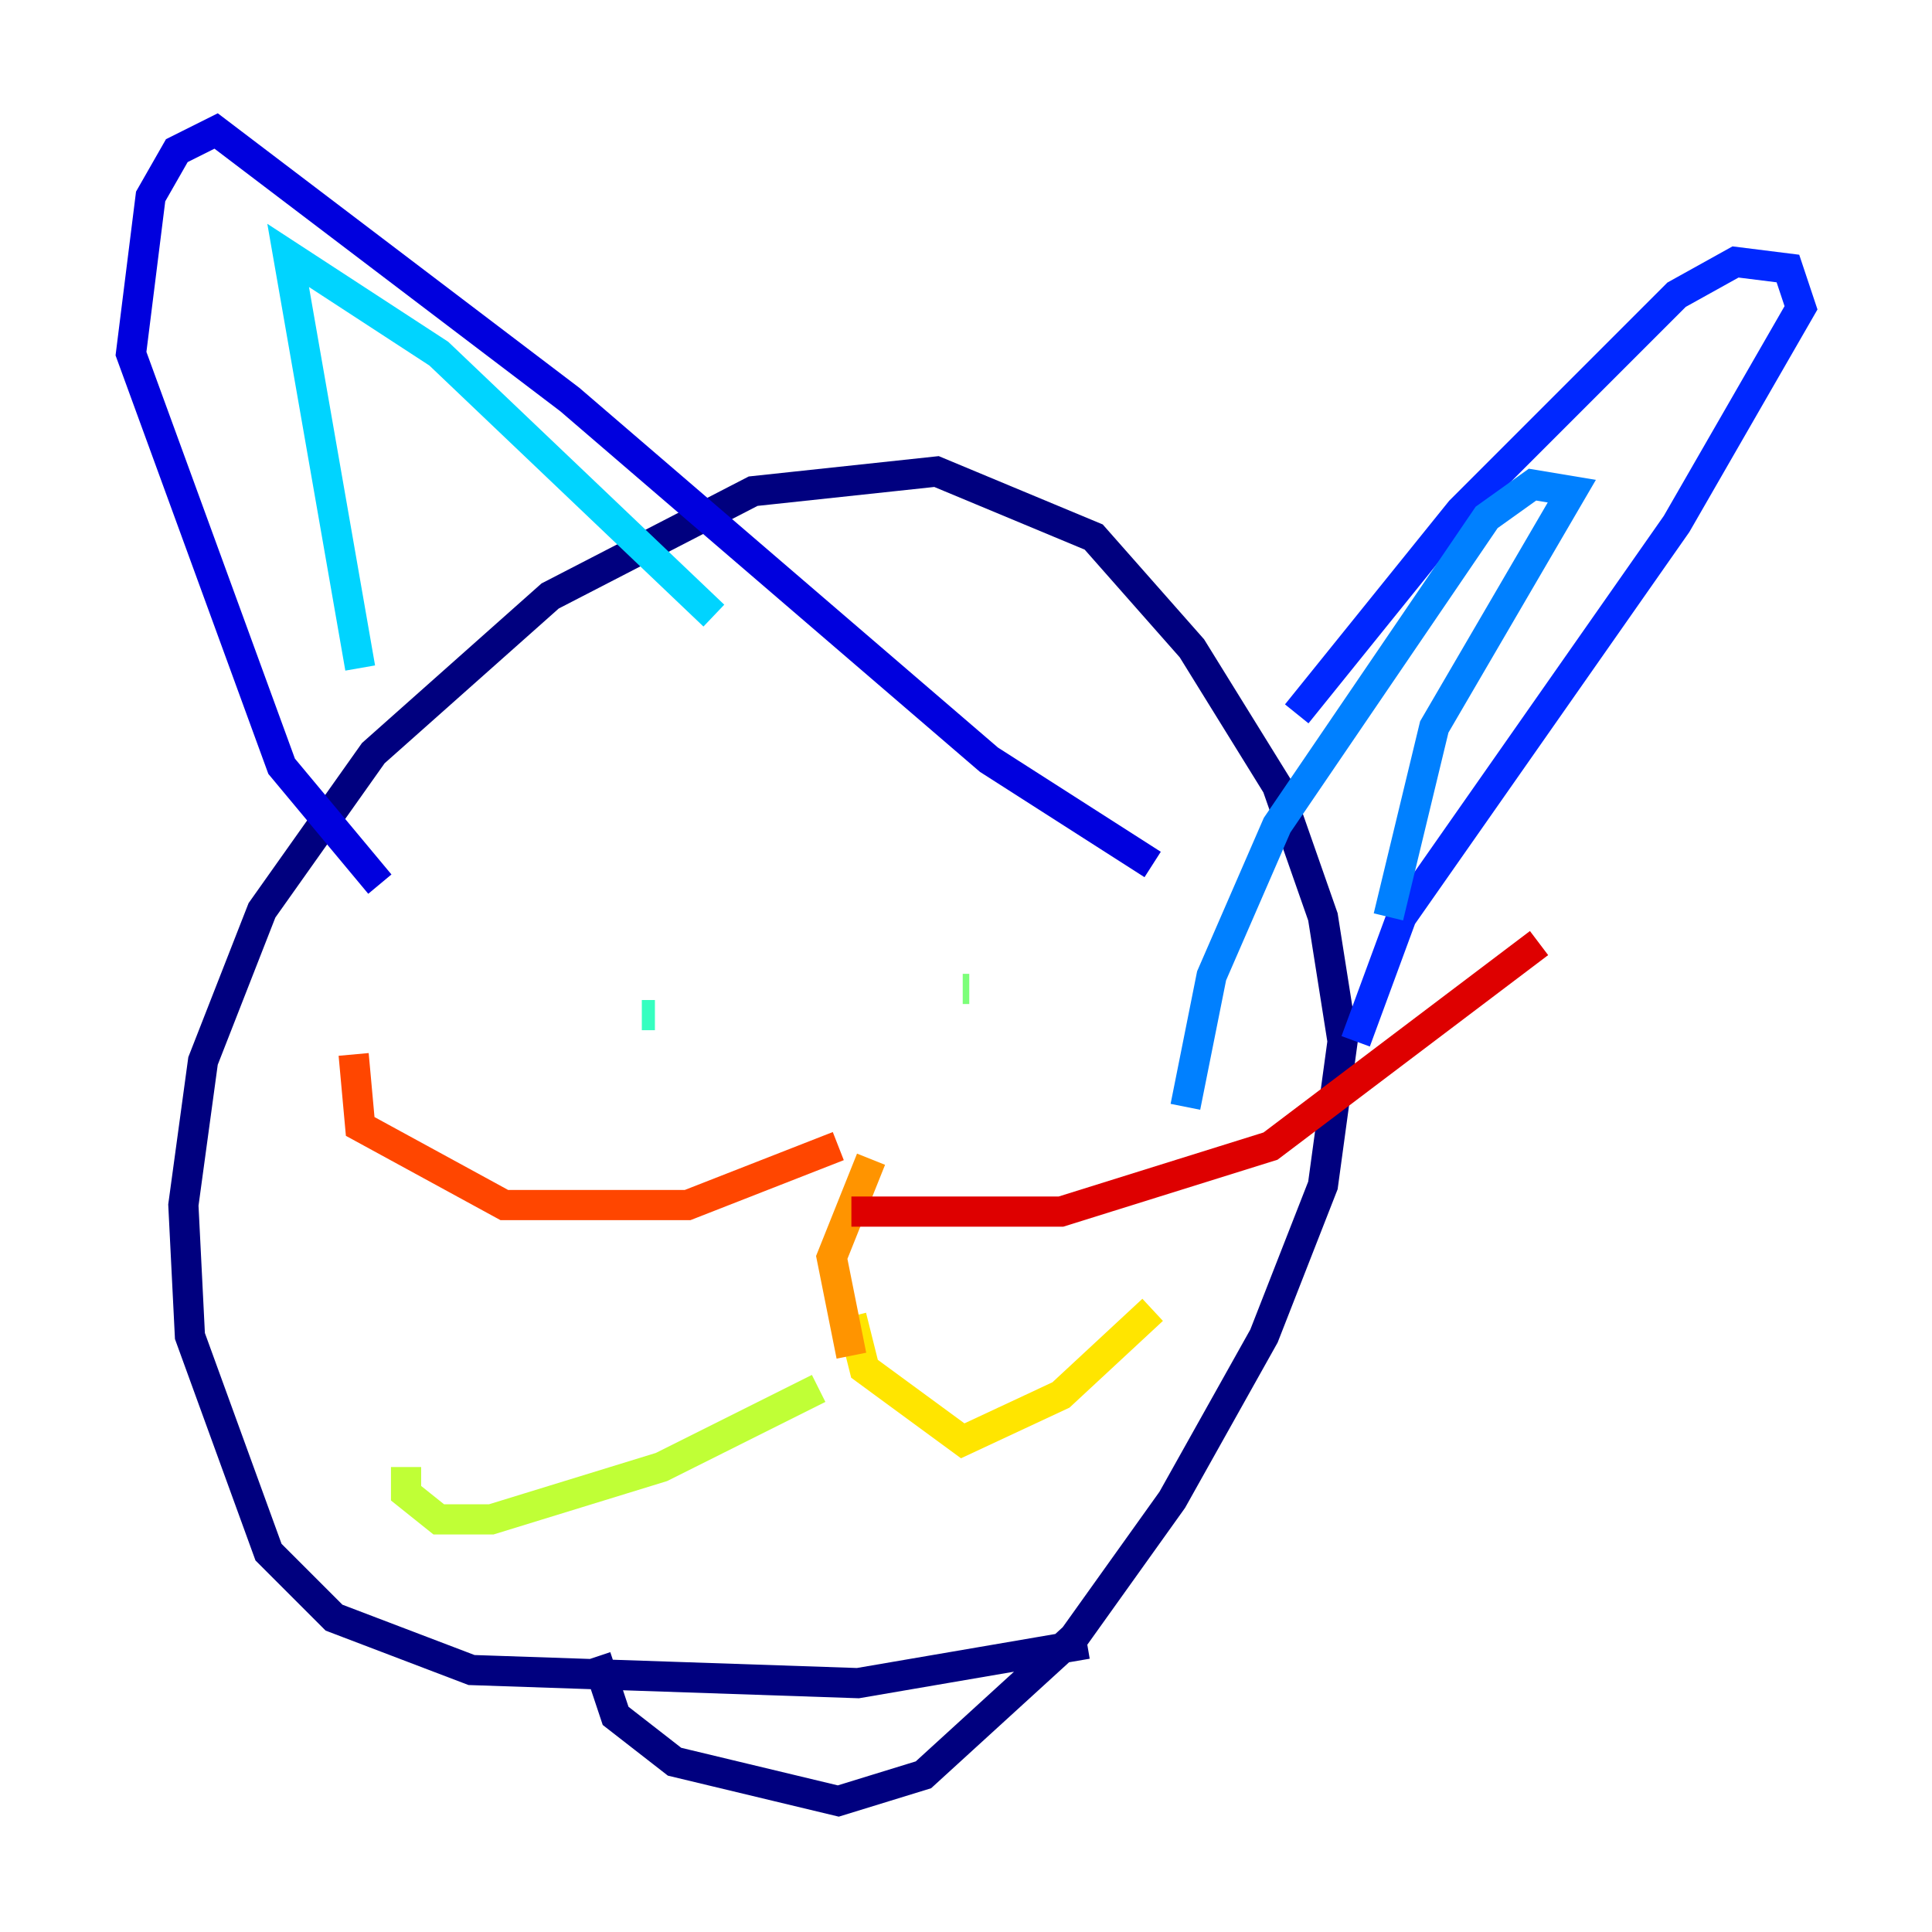 <?xml version="1.0" encoding="utf-8" ?>
<svg baseProfile="tiny" height="128" version="1.2" viewBox="0,0,128,128" width="128" xmlns="http://www.w3.org/2000/svg" xmlns:ev="http://www.w3.org/2001/xml-events" xmlns:xlink="http://www.w3.org/1999/xlink"><defs /><polyline fill="none" points="72.027,108.909 56.841,111.512 31.241,110.644 22.129,107.173 17.79,102.834 12.583,88.515 12.149,79.837 13.451,70.291 17.356,60.312 24.732,49.898 36.447,39.485 49.898,32.542 62.047,31.241 72.461,35.58 78.969,42.956 84.61,52.068 87.647,60.746 88.949,68.99 87.647,78.536 83.742,88.515 77.668,99.363 71.159,108.475 61.18,117.586 55.539,119.322 44.691,116.719 40.786,113.681 39.485,109.776" stroke="#00007f" stroke-width="2" /><polyline fill="none" points="25.166,58.576 18.658,50.766 8.678,23.43 9.98,13.017 11.715,9.98 14.319,8.678 37.749,26.468 65.519,50.332 76.366,57.275" stroke="#0000de" stroke-width="2" /><polyline fill="none" points="85.912,47.295 96.759,33.844 111.078,19.525 114.983,17.356 118.454,17.79 119.322,20.393 111.078,34.712 92.854,60.746 89.817,68.99" stroke="#0028ff" stroke-width="2" /><polyline fill="none" points="78.536,73.329 80.271,64.651 84.61,54.671 98.495,34.278 101.532,32.108 104.136,32.542 95.024,48.163 91.986,60.746" stroke="#0080ff" stroke-width="2" /><polyline fill="none" points="23.864,44.258 19.091,16.922 29.071,23.43 47.295,40.786" stroke="#00d4ff" stroke-width="2" /><polyline fill="none" points="43.39,67.254 42.522,67.254" stroke="#36ffc0" stroke-width="2" /><polyline fill="none" points="64.217,65.519 63.783,65.519" stroke="#7cff79" stroke-width="2" /><polyline fill="none" points="54.237,91.986 43.824,97.193 32.542,100.664 29.071,100.664 26.902,98.929 26.902,97.193" stroke="#c0ff36" stroke-width="2" /><polyline fill="none" points="56.407,87.214 57.275,90.685 63.783,95.458 70.291,92.42 76.366,86.78" stroke="#ffe500" stroke-width="2" /><polyline fill="none" points="56.407,89.817 55.105,83.308 57.709,76.8" stroke="#ff9400" stroke-width="2" /><polyline fill="none" points="55.539,75.932 45.559,79.837 33.41,79.837 23.864,74.63 23.43,69.858" stroke="#ff4600" stroke-width="2" /><polyline fill="none" points="56.407,80.271 70.291,80.271 84.176,75.932 101.966,62.481" stroke="#de0000" stroke-width="2" /><polyline fill="none" points="51.634,114.983 51.634,114.983" stroke="#7f0000" stroke-width="2" /></svg>
